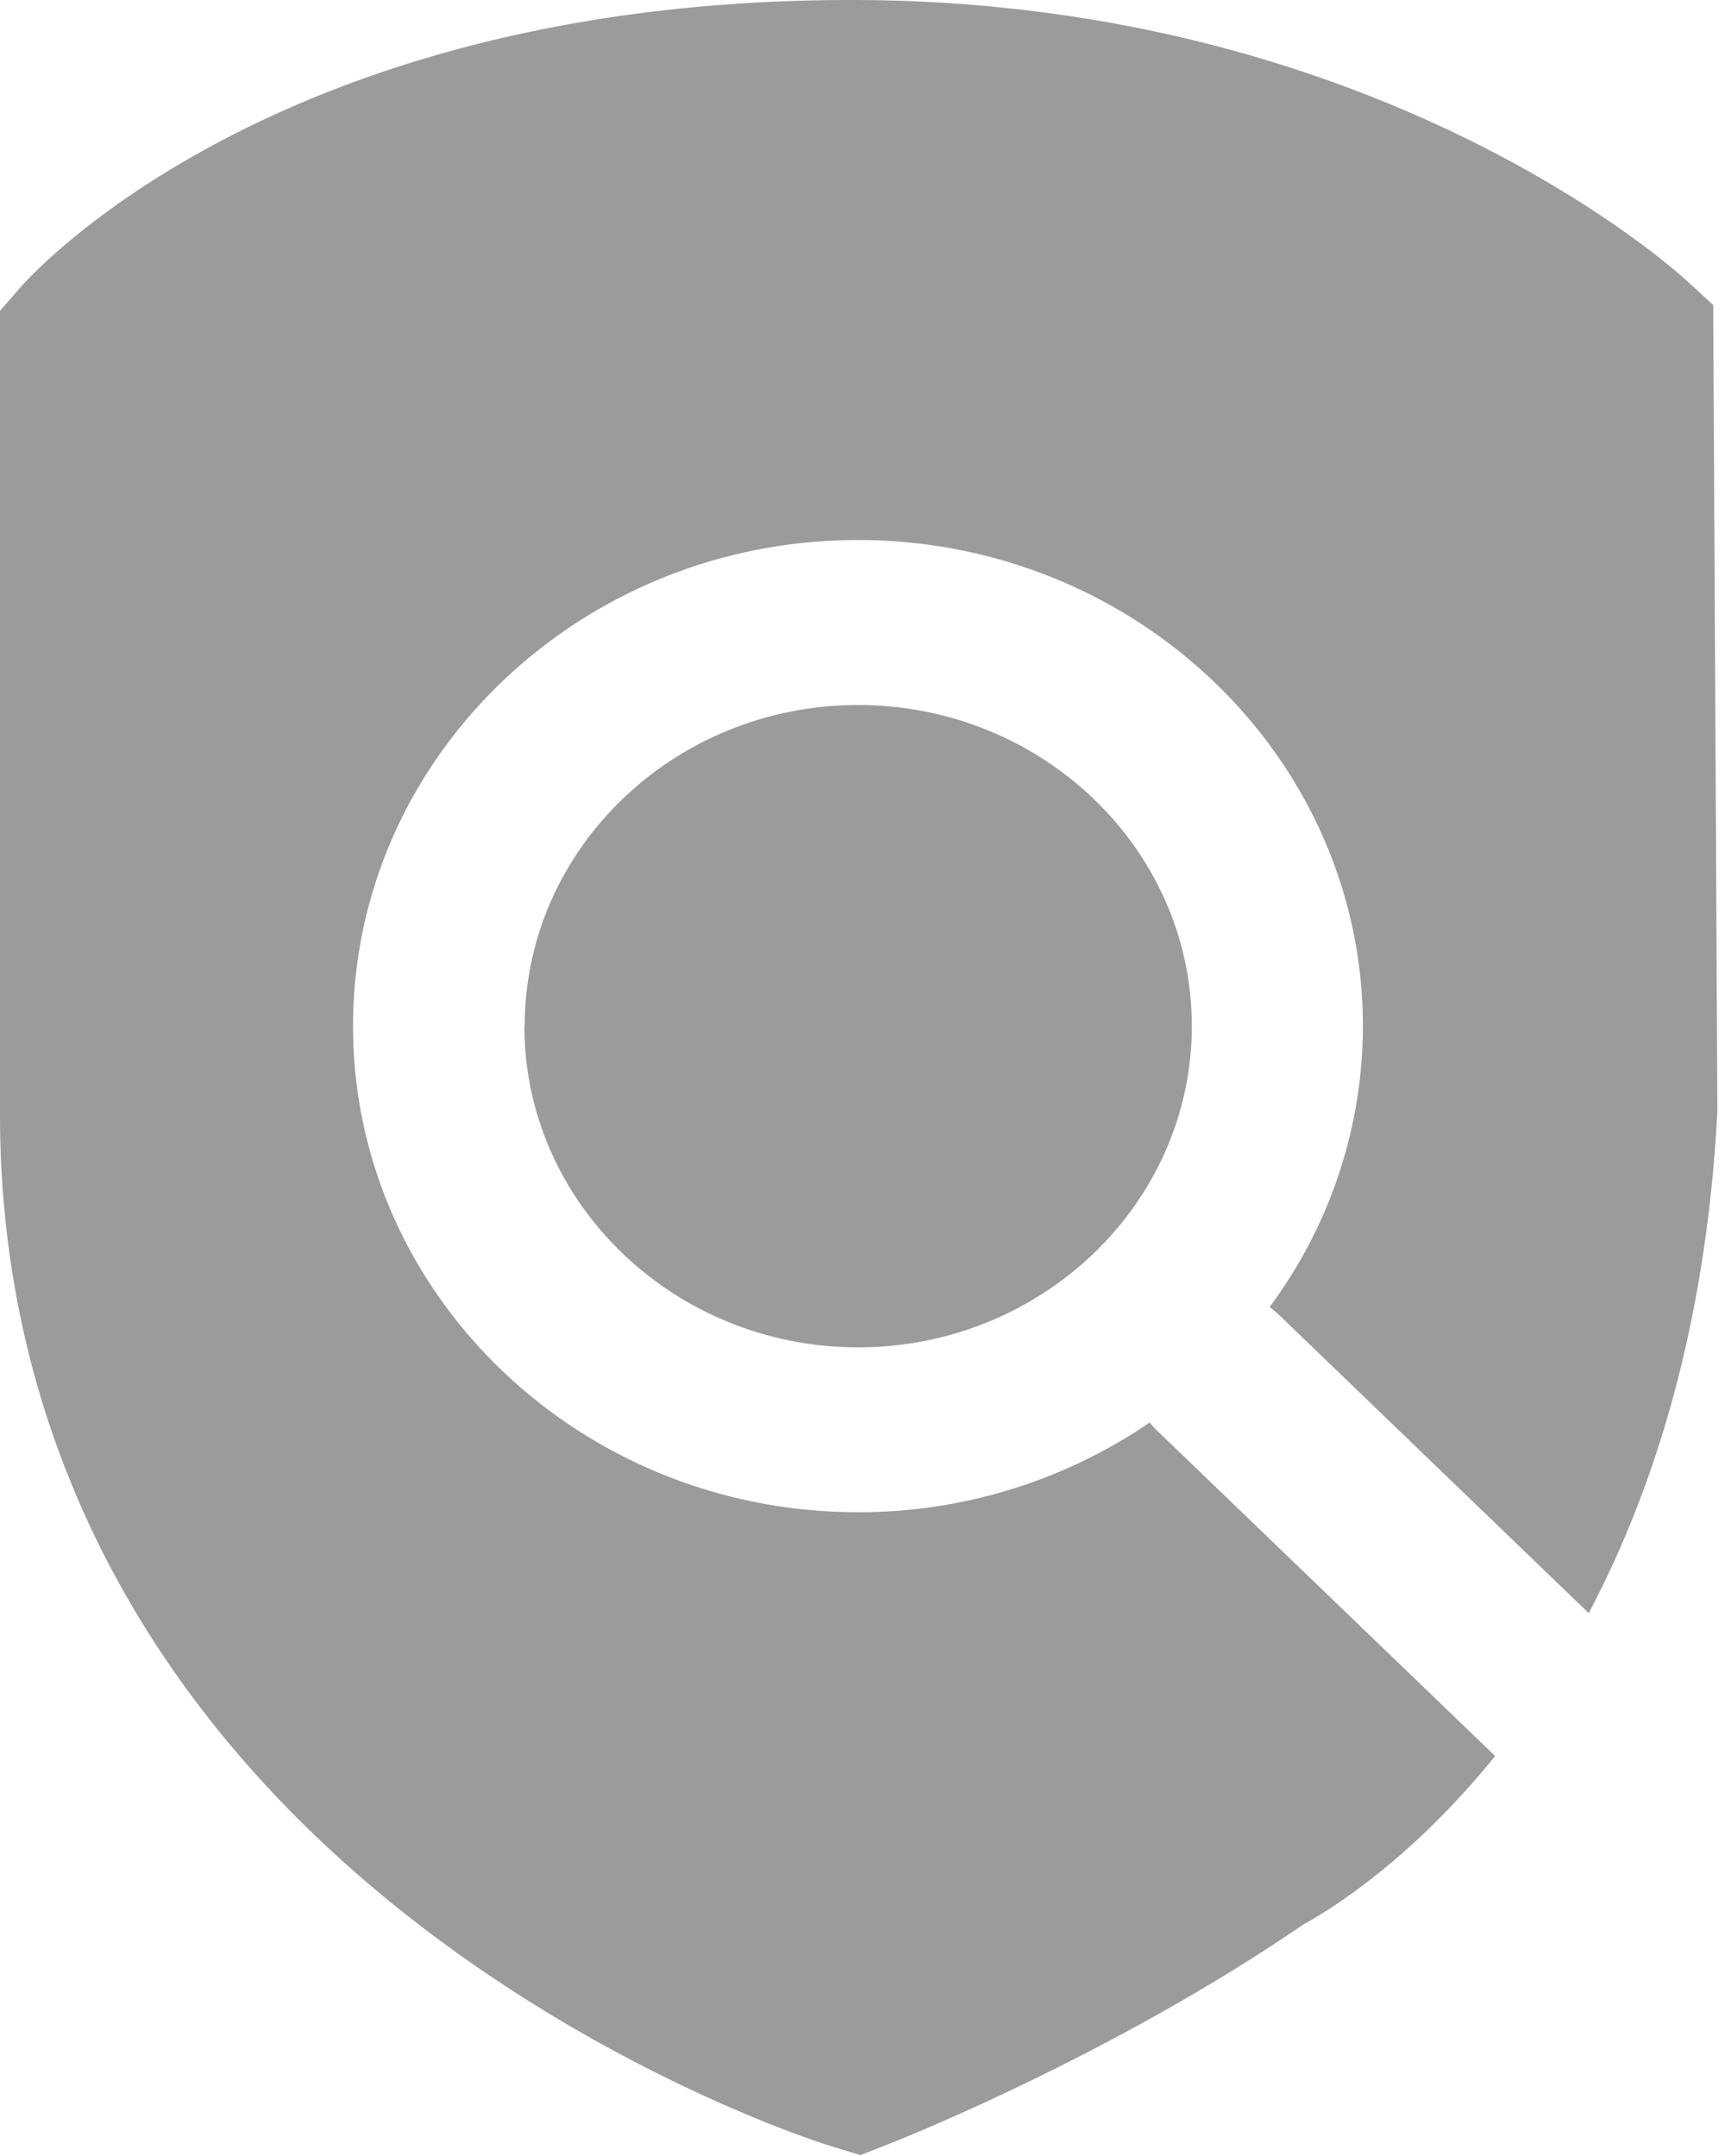 <svg xmlns="http://www.w3.org/2000/svg" width="12" height="15" viewBox="0 0 12 15">
    <g fill="#9B9B9B" fill-rule="evenodd">
        <path d="M11.92 2.124l-.183-.168C11.651 1.876 9.577 0 5.92 0 1.921 0 .21 1.92.14 2.002L0 2.162v5.592c0 2.216 1.005 4.163 2.906 5.63 1.411 1.089 2.815 1.529 2.874 1.547l.206.063.2-.079c.063-.024 1.548-.612 2.878-1.524.17-.093.744-.439 1.337-1.174L8.05 9.954a.568.568 0 0 1-.052-.057 3.586 3.586 0 0 1-2.03.624c-1.936 0-3.512-1.517-3.512-3.382 0-1.864 1.576-3.382 3.512-3.382 1.937 0 3.513 1.518 3.513 3.382a3.28 3.28 0 0 1-.649 1.954c.02.016.04.032.06.05l2.16 2.08c.447-.846.814-1.98.894-3.476l.001-.016-.029-5.607z"/>
        <path d="M3.648 7.14c0 1.231 1.042 2.234 2.321 2.234 1.28 0 2.322-1.003 2.322-2.235S7.249 4.905 5.969 4.905 3.65 5.907 3.65 7.139"/>
    </g>
</svg>
